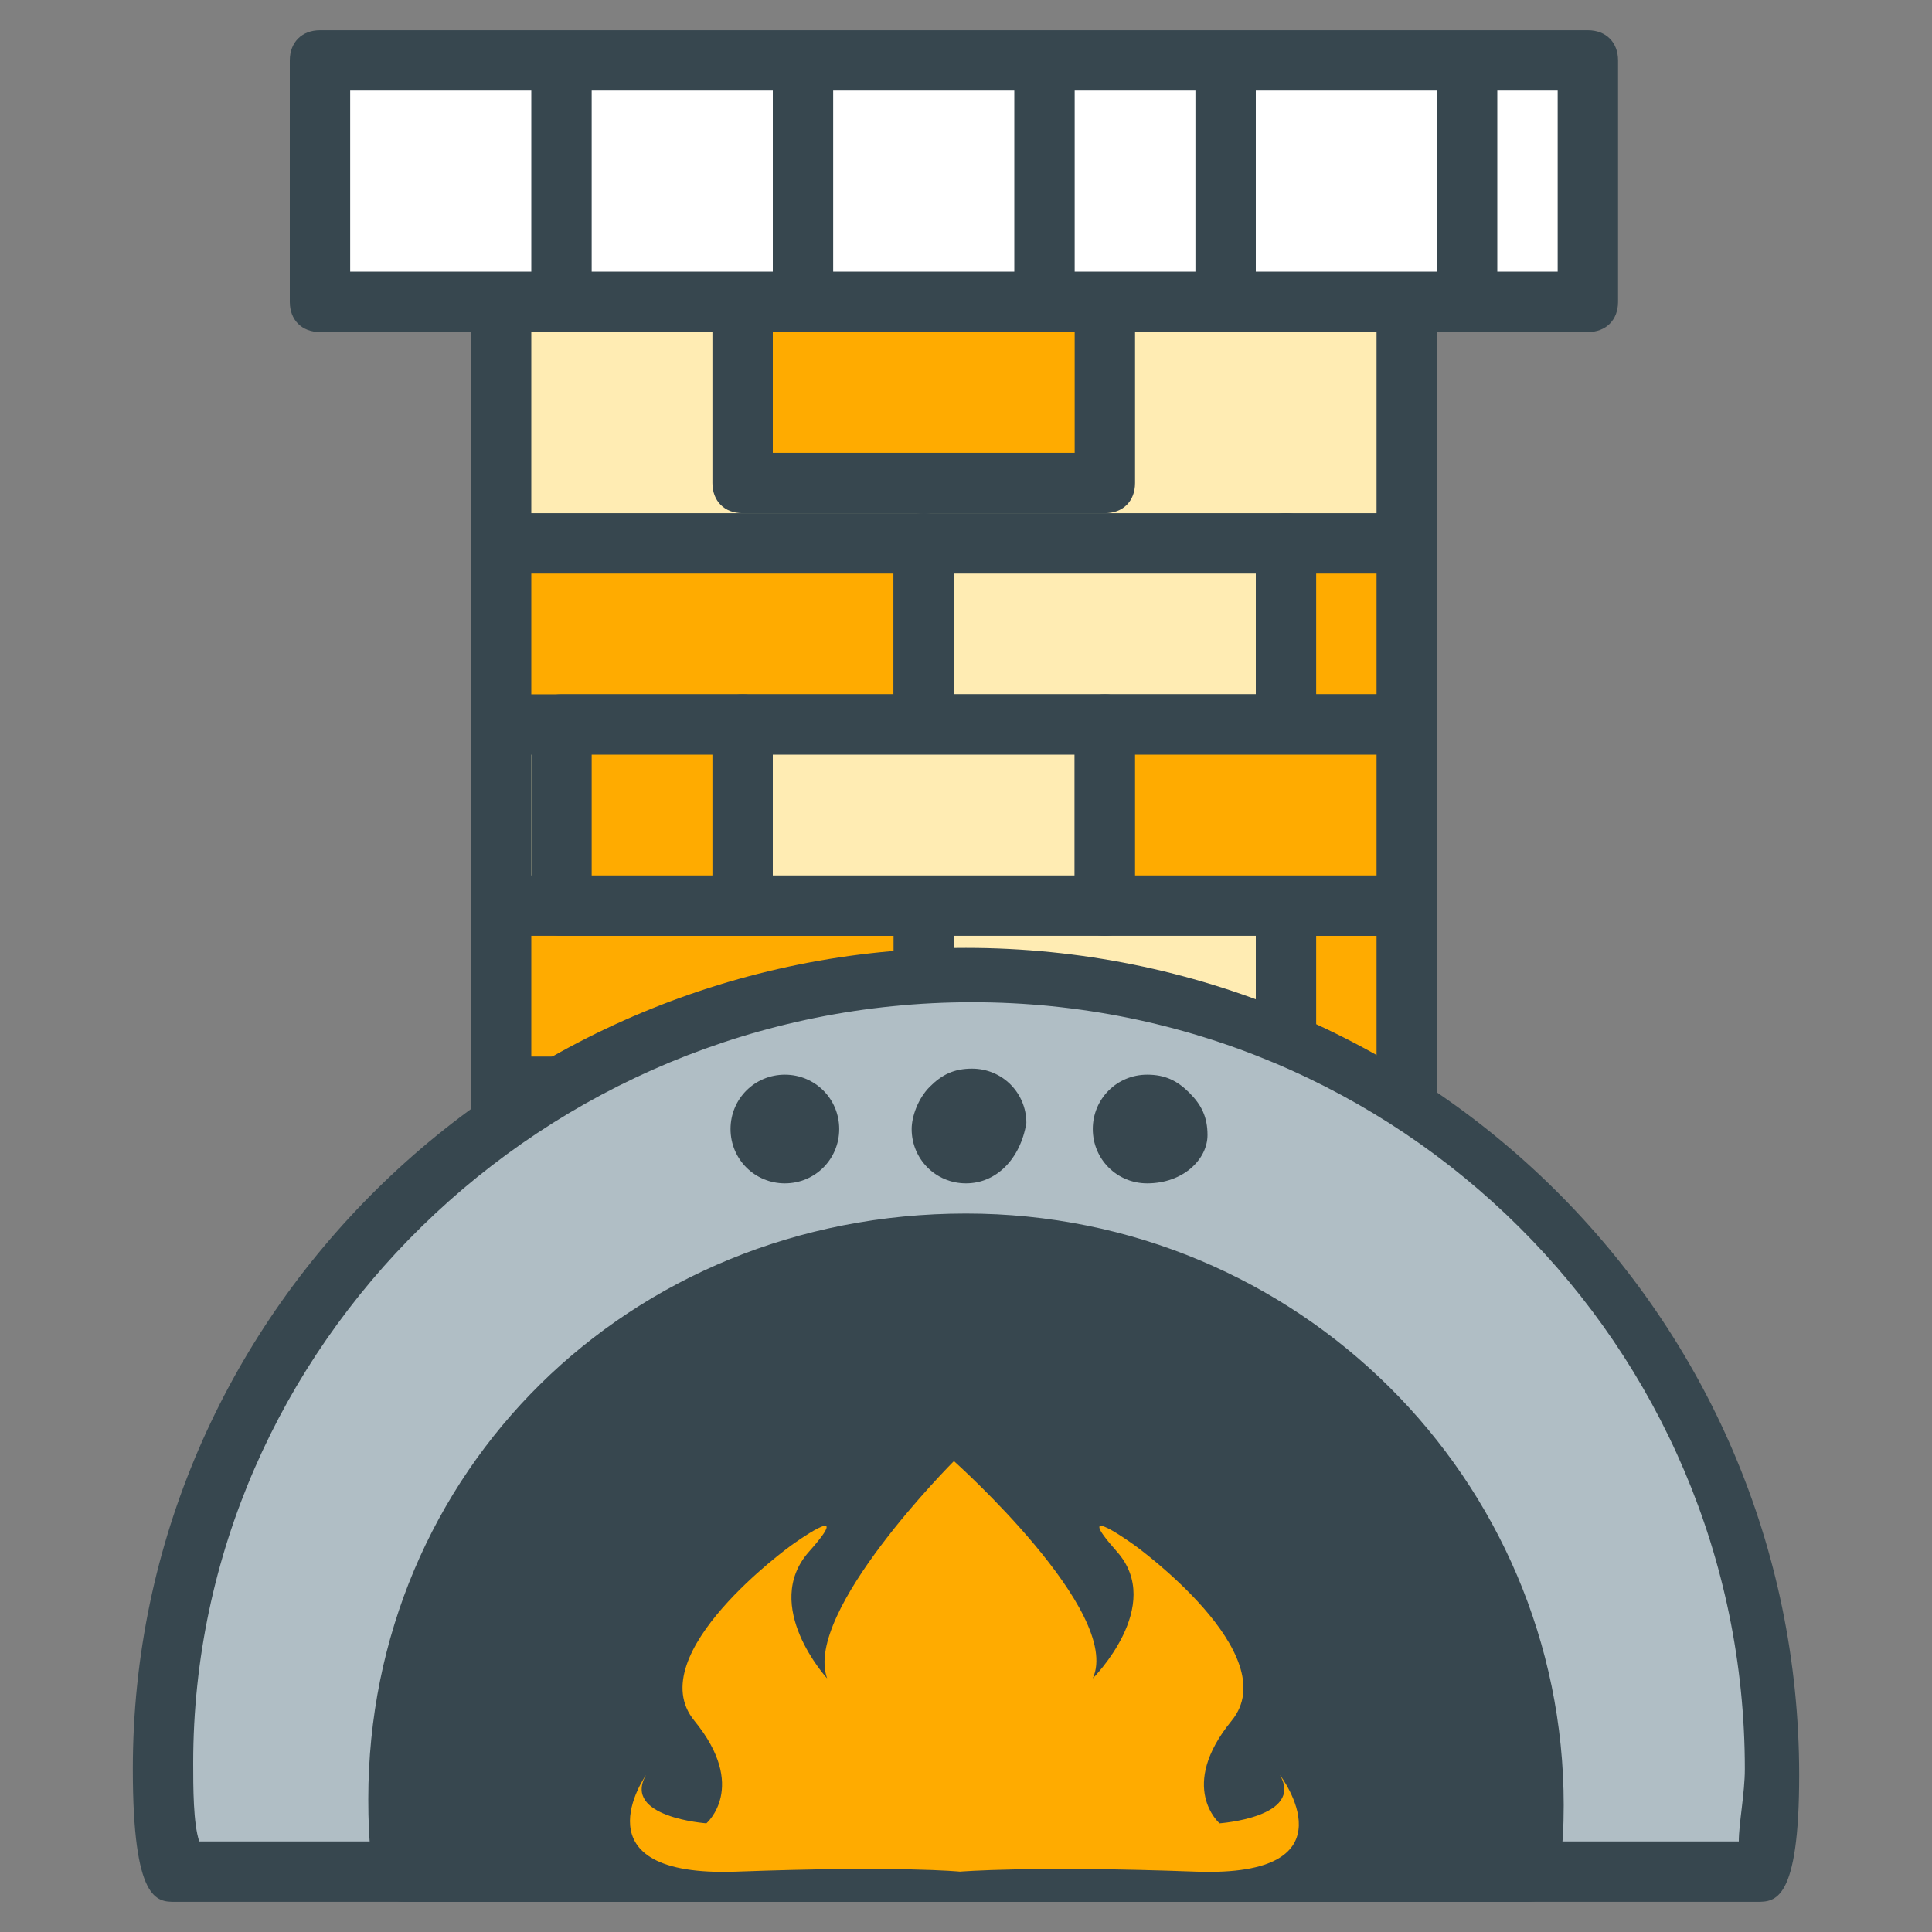 <?xml version="1.0" encoding="utf-8"?>
<!-- Generator: Adobe Illustrator 16.0.0, SVG Export Plug-In . SVG Version: 6.00 Build 0)  -->
<!DOCTYPE svg PUBLIC "-//W3C//DTD SVG 1.1//EN" "http://www.w3.org/Graphics/SVG/1.1/DTD/svg11.dtd">
<svg version="1.1" id="Layer_1" xmlns="http://www.w3.org/2000/svg" xmlns:xlink="http://www.w3.org/1999/xlink" x="0px" y="0px"
	 width="32px" height="32px" viewBox="0 0 32 32" enable-background="new 0 0 32 32" xml:space="preserve">
<rect x="0" y="0" width="32" height="32" fill="#808080" stroke="none"/>
<g>
	<g>
		<rect x="8.3" y="5" fill="#FFECB3" width="15" height="19"/>
		<path fill="#37474F" d="M23.3,24.5h-15c-0.3,0-0.5-0.2-0.5-0.5V5c0-0.3,0.2-0.5,0.5-0.5h15c0.3,0,0.5,0.2,0.5,0.5v19
			C23.8,24.3,23.6,24.5,23.3,24.5z M8.8,23.5h14v-18h-14V23.5z"/>
	</g>
	<g>
		<rect x="8.3" y="9" fill="#FFAB00" width="7" height="3"/>
		<path fill="#37474F" d="M15.3,12.5h-7c-0.3,0-0.5-0.2-0.5-0.5V9c0-0.3,0.2-0.5,0.5-0.5h7c0.3,0,0.5,0.2,0.5,0.5v3
			C15.8,12.3,15.6,12.5,15.3,12.5z M8.8,11.5h6v-2h-6V11.5z"/>
	</g>
	<g>
		<rect x="8.3" y="15" fill="#FFAB00" width="7" height="3"/>
		<path fill="#37474F" d="M15.3,18.5h-7c-0.3,0-0.5-0.2-0.5-0.5v-3c0-0.3,0.2-0.5,0.5-0.5h7c0.3,0,0.5,0.2,0.5,0.5v3
			C15.8,18.3,15.6,18.5,15.3,18.5z M8.8,17.5h6v-2h-6V17.5z"/>
	</g>
	<g>
		<rect x="21.3" y="15" fill="#FFAB00" width="2" height="3"/>
		<path fill="#37474F" d="M23.3,18.5h-2c-0.3,0-0.5-0.2-0.5-0.5v-3c0-0.3,0.2-0.5,0.5-0.5h2c0.3,0,0.5,0.2,0.5,0.5v3
			C23.8,18.3,23.6,18.5,23.3,18.5z M21.8,17.5h1v-2h-1V17.5z"/>
	</g>
	<g>
		<rect x="15.3" y="9" fill="#FFECB3" width="6" height="3"/>
		<path fill="#37474F" d="M21.3,12.5h-6c-0.3,0-0.5-0.2-0.5-0.5V9c0-0.3,0.2-0.5,0.5-0.5h6c0.3,0,0.5,0.2,0.5,0.5v3
			C21.8,12.3,21.6,12.5,21.3,12.5z M15.8,11.5h5v-2h-5V11.5z"/>
	</g>
	<g>
		<rect x="21.3" y="9" fill="#FFAB00" width="2" height="3"/>
		<path fill="#37474F" d="M23.3,12.5h-2c-0.3,0-0.5-0.2-0.5-0.5V9c0-0.3,0.2-0.5,0.5-0.5h2c0.3,0,0.5,0.2,0.5,0.5v3
			C23.8,12.3,23.6,12.5,23.3,12.5z M21.8,11.5h1v-2h-1V11.5z"/>
	</g>
	<g>
		<g>
			<rect x="12.3" y="5" fill="#FFAB00" width="6" height="3"/>
			<path fill="#37474F" d="M18.3,8.5h-6c-0.3,0-0.5-0.2-0.5-0.5V5c0-0.3,0.2-0.5,0.5-0.5h6c0.3,0,0.5,0.2,0.5,0.5v3
				C18.8,8.3,18.6,8.5,18.3,8.5z M12.8,7.5h5v-2h-5V7.5z"/>
		</g>
		<g>
			<rect x="12.3" y="12" fill="#FFECB3" width="6" height="3"/>
			<path fill="#37474F" d="M18.3,15.5h-6c-0.3,0-0.5-0.2-0.5-0.5v-3c0-0.3,0.2-0.5,0.5-0.5h6c0.3,0,0.5,0.2,0.5,0.5v3
				C18.8,15.3,18.6,15.5,18.3,15.5z M12.8,14.5h5v-2h-5V14.5z"/>
		</g>
		<g>
			<rect x="18.3" y="12" fill="#FFAB00" width="5" height="3"/>
			<path fill="#37474F" d="M23.3,15.5h-5c-0.3,0-0.5-0.2-0.5-0.5v-3c0-0.3,0.2-0.5,0.5-0.5h5c0.3,0,0.5,0.2,0.5,0.5v3
				C23.8,15.3,23.6,15.5,23.3,15.5z M18.8,14.5h4v-2h-4V14.5z"/>
		</g>
		<g>
			<rect x="9.3" y="12" fill="#FFAB00" width="3" height="3"/>
			<path fill="#37474F" d="M12.3,15.5h-3c-0.3,0-0.5-0.2-0.5-0.5v-3c0-0.3,0.2-0.5,0.5-0.5h3c0.3,0,0.5,0.2,0.5,0.5v3
				C12.8,15.3,12.6,15.5,12.3,15.5z M9.8,14.5h2v-2h-2V14.5z"/>
		</g>
	</g>
	<g>
		<rect x="5.3" y="1" fill="#FFFFFF" width="21" height="4"/>
		<path fill="#37474F" d="M26.3,5.5h-21C5,5.5,4.8,5.3,4.8,5V1c0-0.3,0.2-0.5,0.5-0.5h21c0.3,0,0.5,0.2,0.5,0.5v4
			C26.8,5.3,26.6,5.5,26.3,5.5z M5.8,4.5h20v-3h-20V4.5z"/>
	</g>
	<g>
		<path fill="#B0BEC5" d="M29.1,31c0.1,0,0.2-1,0.2-1.7c0-7.4-6-13.2-13.3-13.2c-7.4,0-13.3,5.8-13.3,13.1c0,0.6,0.1,1.7,0.2,1.7
			H29.1z"/>
		<path fill="#37474F" d="M29.1,31.5H2.9c-0.3,0-0.7,0-0.7-2.2c0-7.5,6.2-13.6,13.8-13.6s13.8,6.1,13.8,13.7
			C29.8,31.5,29.4,31.5,29.1,31.5z M3.3,30.5h25.5c0-0.3,0.1-0.8,0.1-1.2c0-7-5.7-12.7-12.8-12.7S3.2,22.3,3.2,29.2
			C3.2,29.6,3.2,30.2,3.3,30.5z"/>
	</g>
	<g>
		<path fill="#37474F" d="M22.1,31c0,0,0.1-0.4,0.1-0.7c0-3.4-2.8-6.1-6.2-6.1c-3.4,0-6.2,2.6-6.2,6c0,0.3,0,0.7,0.1,0.7H22.1z"/>
		<path fill="#37474F" d="M22.1,31.5H9.9c-0.5,0-0.6-0.6-0.6-1.2c0-3.7,2.9-6.5,6.7-6.5s6.7,2.9,6.7,6.6
			C22.7,30.7,22.7,31.5,22.1,31.5z M10.3,30.5h11.4c0-0.1,0-0.1,0-0.2c0-3.1-2.5-5.6-5.7-5.6s-5.7,2.4-5.7,5.5
			C10.3,30.3,10.3,30.4,10.3,30.5z"/>
	</g>
	<g>
		<path fill="#37474F" d="M25.3,31c0.1,0,0.1-0.7,0.1-1.1c0-5.2-4.2-9.3-9.4-9.3s-9.4,4-9.4,9.2c0,0.5,0.1,1.2,0.1,1.2H25.3z"/>
		<path fill="#37474F" d="M25.3,31.5H6.7c-0.4,0-0.6-0.3-0.6-1.7c0-5.4,4.3-9.7,9.9-9.7c5.5,0,9.9,4.4,9.9,9.8
			C25.9,31.4,25.6,31.5,25.3,31.5z M7.1,30.5h17.7c0-0.2,0-0.4,0-0.6c0-4.8-4-8.8-8.9-8.8c-5,0-8.9,3.8-8.9,8.7
			C7.1,30,7.1,30.3,7.1,30.5z"/>
	</g>
	<g>
		<g>
			<path fill="#37474F" d="M9.3,5C9,5,8.8,4.8,8.8,4.5v-3C8.8,1.2,9,1,9.3,1s0.5,0.2,0.5,0.5v3C9.8,4.8,9.6,5,9.3,5z"/>
		</g>
		<g>
			<path fill="#37474F" d="M13.3,5c-0.3,0-0.5-0.2-0.5-0.5v-3C12.8,1.2,13,1,13.3,1s0.5,0.2,0.5,0.5v3C13.8,4.8,13.6,5,13.3,5z"/>
		</g>
		<g>
			<path fill="#37474F" d="M17.3,5c-0.3,0-0.5-0.2-0.5-0.5v-3C16.8,1.2,17,1,17.3,1s0.5,0.2,0.5,0.5v3C17.8,4.8,17.6,5,17.3,5z"/>
		</g>
		<g>
			<path fill="#37474F" d="M20.3,5c-0.3,0-0.5-0.2-0.5-0.5v-3C19.8,1.2,20,1,20.3,1s0.5,0.2,0.5,0.5v3C20.8,4.8,20.6,5,20.3,5z"/>
		</g>
		<g>
			<path fill="#37474F" d="M24.3,5c-0.3,0-0.5-0.2-0.5-0.5v-3C23.8,1.2,24,1,24.3,1s0.5,0.2,0.5,0.5v3C24.8,4.8,24.6,5,24.3,5z"/>
		</g>
	</g>
	<g>
		<path fill="#FFAB00" d="M21.2,29.4c0.4,0.7-1,0.8-1,0.8s-0.7-0.6,0.2-1.7c0.9-1.1-1.6-2.9-1.6-2.9s-1.1-0.8-0.3,0.1
			c0.8,0.9-0.4,2.1-0.4,2.1c0.5-1.1-2.3-3.6-2.3-3.6s-2.5,2.5-2.1,3.6c0,0-1.1-1.2-0.3-2.1c0.8-0.9-0.3-0.1-0.3-0.1
			s-2.5,1.8-1.6,2.9c0.9,1.1,0.2,1.7,0.2,1.7s-1.4-0.1-1-0.8c0,0-1.2,1.7,1.5,1.6c2.7-0.1,3.7,0,3.7,0l-0.1-0.7l0.1,0.7
			c0,0,1.2-0.1,3.9,0C22.5,31.1,21.2,29.4,21.2,29.4z"/>
	</g>
	<g>
		<g>
			<g>
				<path fill="#37474F" d="M18.6,18.7c0-0.2,0.2-0.4,0.4-0.4c0.2,0,0.4,0.2,0.4,0.4c0,0.2-0.2,0.4-0.4,0.4
					C18.8,19.1,18.6,18.9,18.6,18.7z"/>
				<path fill="#37474F" d="M19,19.6c-0.5,0-0.9-0.4-0.9-0.9c0-0.5,0.4-0.9,0.9-0.9c0.3,0,0.5,0.1,0.7,0.3c0.2,0.2,0.3,0.4,0.3,0.7
					C20,19.2,19.6,19.6,19,19.6L19,19.6z"/>
			</g>
			<g>
				<path fill="#37474F" d="M15.6,18.7c0-0.2,0.2-0.4,0.4-0.4c0.2,0,0.4,0.2,0.4,0.4c0,0.2-0.2,0.4-0.4,0.4
					C15.8,19.1,15.6,18.9,15.6,18.7z"/>
				<path fill="#37474F" d="M16,19.6L16,19.6c-0.5,0-0.9-0.4-0.9-0.9c0-0.2,0.1-0.5,0.3-0.7c0.2-0.2,0.4-0.3,0.7-0.3
					c0.5,0,0.9,0.4,0.9,0.9C16.9,19.2,16.5,19.6,16,19.6z"/>
			</g>
			<g>
				<path fill="#37474F" d="M12.5,18.7c0-0.2,0.2-0.4,0.4-0.4c0.2,0,0.4,0.2,0.4,0.4c0,0.2-0.2,0.4-0.4,0.4
					C12.7,19.1,12.5,18.9,12.5,18.7z"/>
				<path fill="#37474F" d="M13,19.6L13,19.6L13,19.6c-0.5,0-0.9-0.4-0.9-0.9c0-0.5,0.4-0.9,0.9-0.9c0.5,0,0.9,0.4,0.9,0.9
					C13.9,19.2,13.5,19.6,13,19.6z M12.9,18.7l0,0.4L12.9,18.7L12.9,18.7C13,18.6,13,18.6,12.9,18.7L12.9,18.7
					C13,18.6,12.9,18.6,12.9,18.7L12.9,18.7C12.9,18.6,12.9,18.6,12.9,18.7L12.9,18.7z"/>
			</g>
		</g>
	</g>
</g>
</svg>
